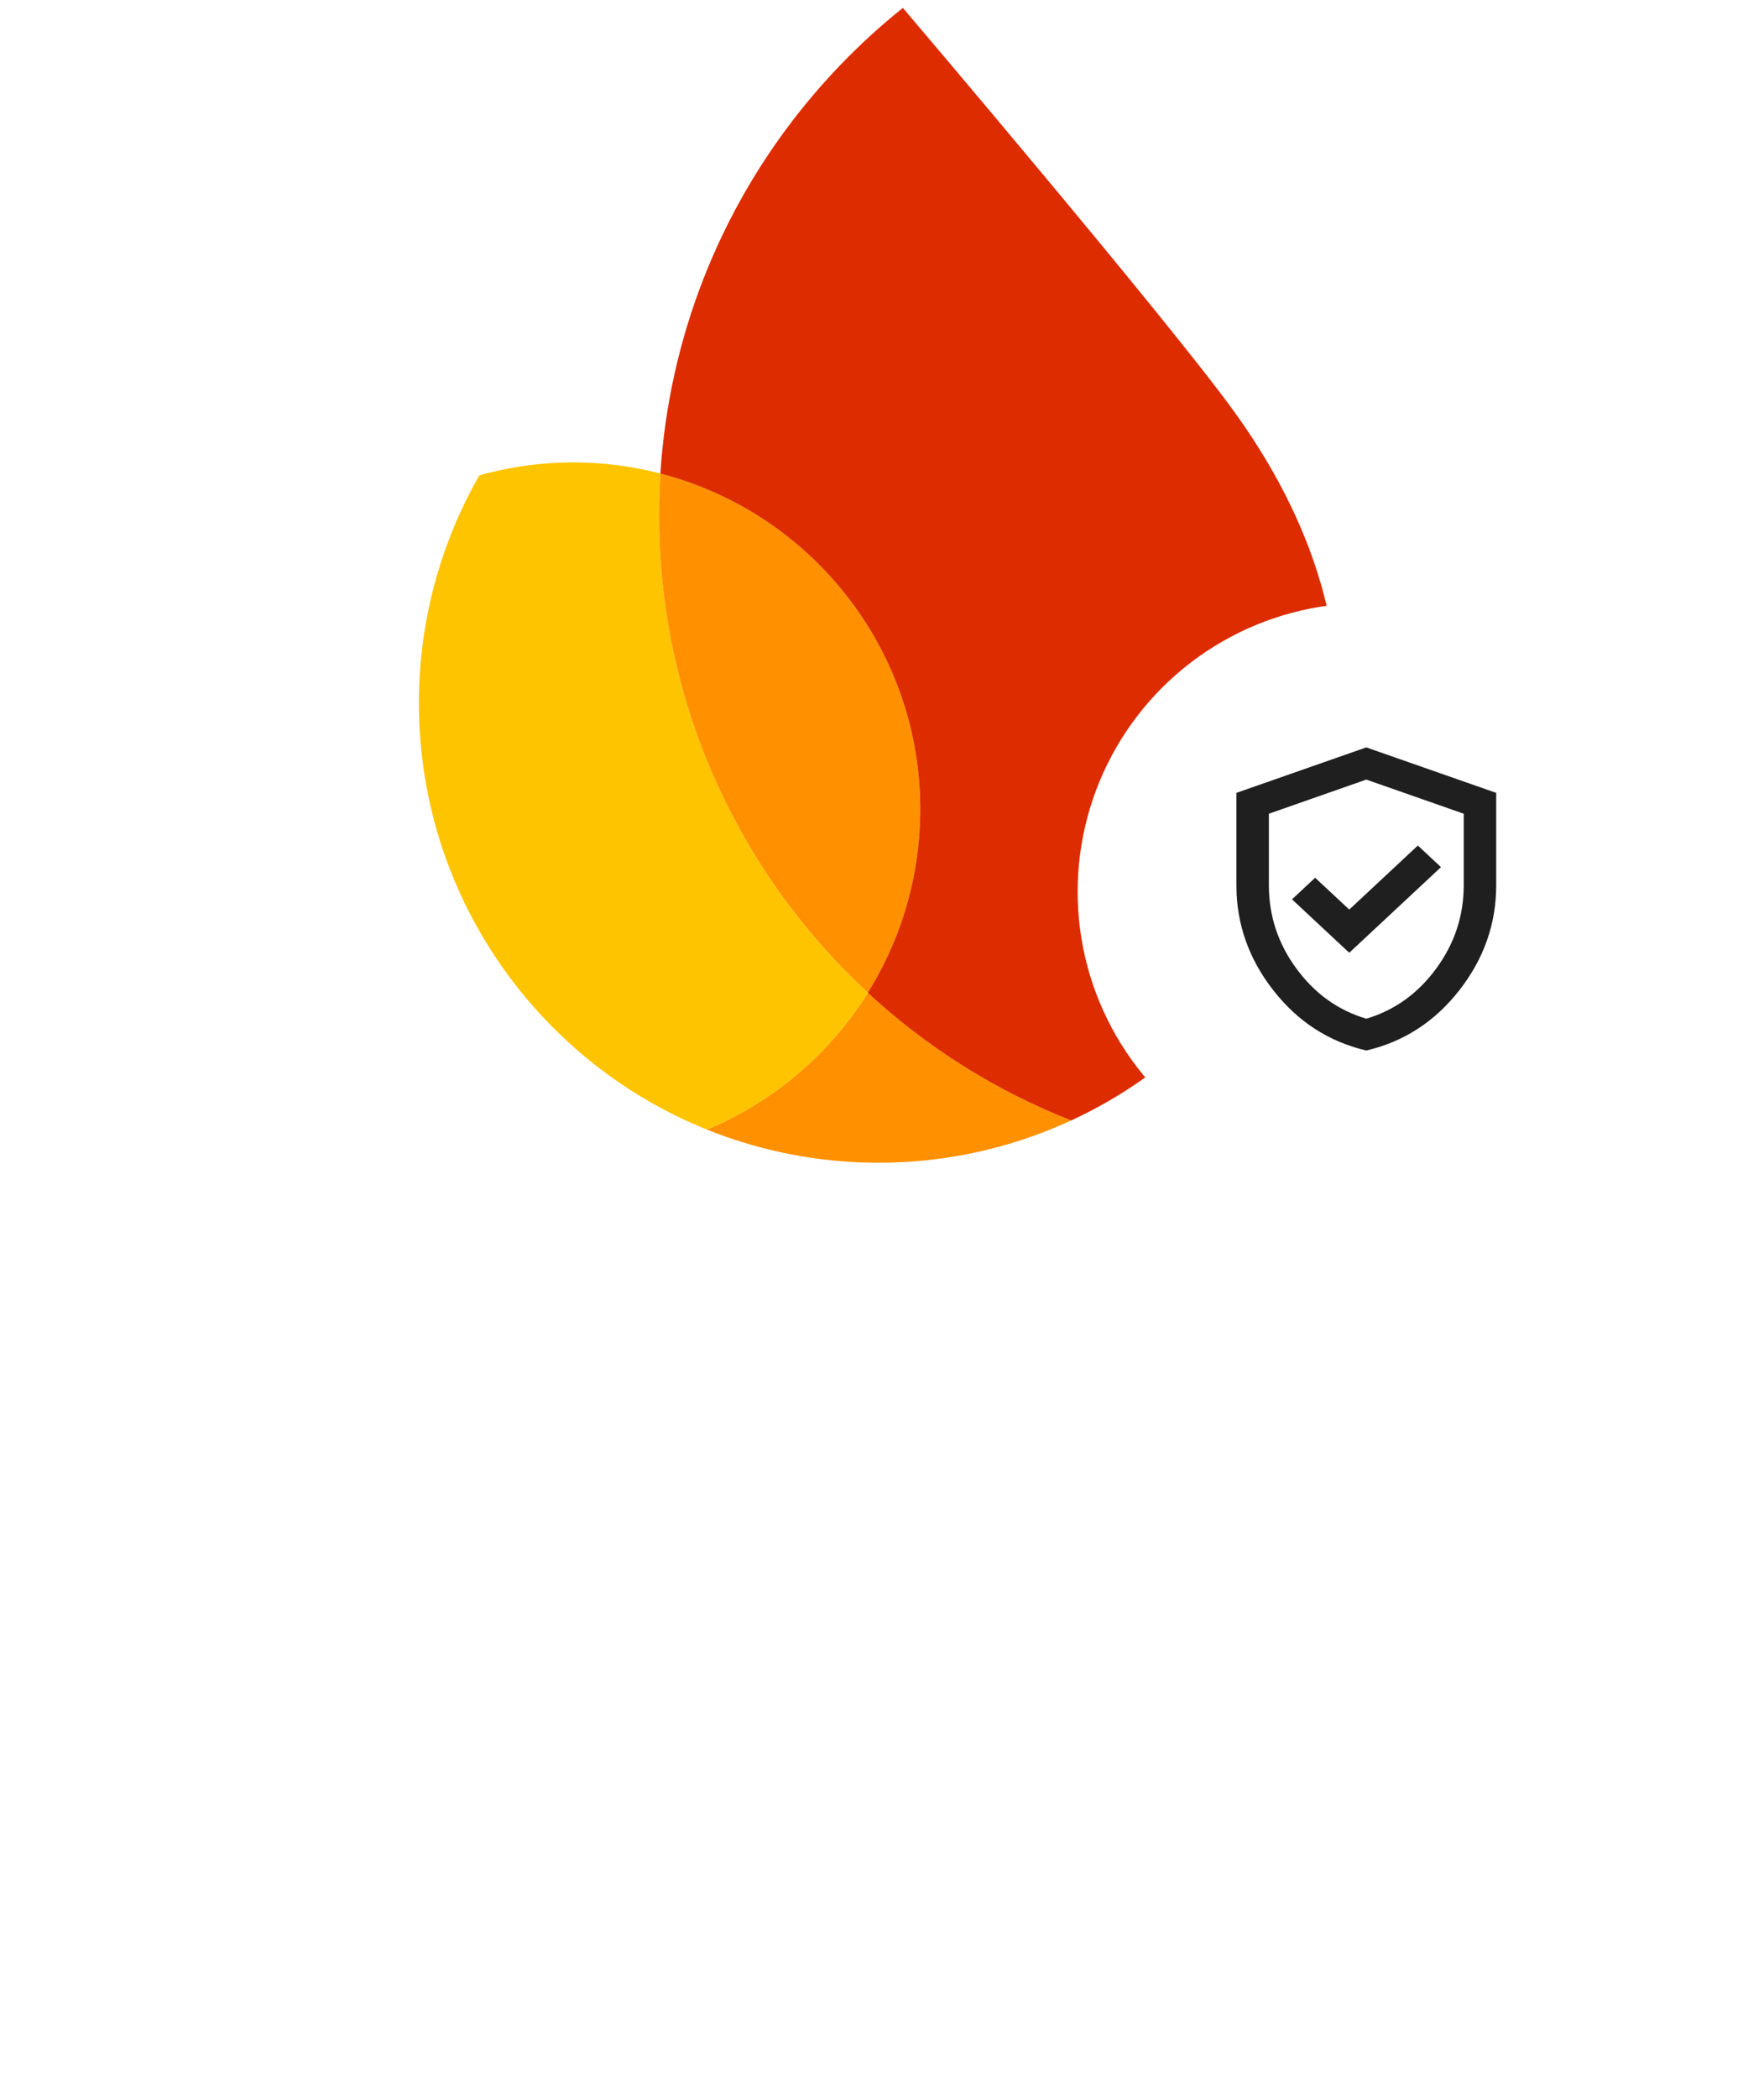 <svg width="275" height="327" viewBox="0 0 275 327" fill="none" xmlns="http://www.w3.org/2000/svg">
<path d="M225.285 254.393C222.521 254.393 220.022 253.749 217.788 252.462C215.592 251.175 213.87 249.395 212.62 247.124C211.371 244.814 210.746 242.24 210.746 239.4C210.746 236.674 211.333 234.175 212.507 231.904C213.718 229.594 215.403 227.777 217.561 226.452C219.719 225.089 222.18 224.407 224.944 224.407C227.783 224.407 230.244 225.032 232.327 226.281C234.447 227.531 236.056 229.272 237.154 231.506C238.252 233.702 238.801 236.239 238.801 239.116C238.801 239.457 238.782 239.798 238.744 240.138C238.706 240.479 238.687 240.668 238.687 240.706H216.993C217.182 243.281 218.11 245.268 219.776 246.669C221.442 248.07 223.335 248.77 225.455 248.77C228.711 248.77 231.21 247.256 232.951 244.227L238.29 246.783C237.04 249.092 235.299 250.947 233.065 252.348C230.869 253.711 228.275 254.393 225.285 254.393ZM232.44 235.936C232.364 235.027 232.062 234.1 231.531 233.153C231.001 232.206 230.169 231.411 229.033 230.768C227.935 230.086 226.553 229.746 224.887 229.746C223.032 229.746 221.423 230.313 220.06 231.449C218.735 232.585 217.826 234.081 217.334 235.936H232.44Z" fill="white"/>
<path d="M197.035 254.393C193.817 254.393 191.148 253.654 189.027 252.178C186.945 250.663 185.468 248.77 184.598 246.499L190.163 244.114C190.807 245.666 191.734 246.84 192.946 247.635C194.195 248.43 195.558 248.827 197.035 248.827C198.587 248.827 199.855 248.543 200.84 247.975C201.824 247.37 202.316 246.593 202.316 245.647C202.316 244.738 201.919 244 201.124 243.432C200.329 242.826 199.022 242.296 197.205 241.842L193.343 240.933C191.223 240.441 189.387 239.532 187.835 238.207C186.32 236.844 185.563 235.084 185.563 232.926C185.563 230.313 186.642 228.25 188.8 226.736C190.958 225.183 193.608 224.407 196.751 224.407C199.363 224.407 201.673 224.956 203.679 226.054C205.724 227.152 207.2 228.742 208.109 230.825L202.6 233.153C202.07 231.979 201.256 231.109 200.158 230.541C199.06 229.973 197.868 229.689 196.581 229.689C195.331 229.689 194.233 229.973 193.287 230.541C192.34 231.071 191.867 231.79 191.867 232.699C191.867 233.494 192.189 234.137 192.832 234.63C193.514 235.122 194.574 235.538 196.013 235.879L200.215 236.901C203.055 237.621 205.175 238.718 206.576 240.195C207.977 241.634 208.677 243.375 208.677 245.42C208.677 247.086 208.166 248.6 207.144 249.963C206.159 251.326 204.777 252.405 202.998 253.2C201.256 253.995 199.269 254.393 197.035 254.393Z" fill="white"/>
<path d="M167.149 254.393C165.143 254.393 163.325 253.995 161.697 253.2C160.107 252.367 158.839 251.231 157.892 249.793C156.984 248.316 156.529 246.65 156.529 244.795C156.529 241.842 157.627 239.514 159.823 237.81C162.057 236.106 164.878 235.254 168.285 235.254C171.276 235.254 173.832 235.765 175.952 236.788V235.595C175.952 233.891 175.27 232.49 173.907 231.392C172.582 230.257 170.973 229.689 169.08 229.689C166.203 229.689 163.893 230.862 162.152 233.21L157.381 229.916C158.706 228.136 160.353 226.774 162.322 225.827C164.329 224.88 166.581 224.407 169.08 224.407C173.207 224.407 176.387 225.448 178.621 227.531C180.893 229.575 182.028 232.472 182.028 236.22V253.484H175.952V250.02H175.611C174.702 251.307 173.548 252.367 172.147 253.2C170.746 253.995 169.08 254.393 167.149 254.393ZM168.171 249.225C169.572 249.225 170.859 248.884 172.033 248.203C173.245 247.483 174.191 246.556 174.873 245.42C175.592 244.246 175.952 242.997 175.952 241.672C173.945 240.574 171.806 240.025 169.534 240.025C167.452 240.025 165.824 240.479 164.65 241.388C163.477 242.296 162.89 243.451 162.89 244.852C162.89 246.139 163.401 247.199 164.423 248.032C165.483 248.827 166.733 249.225 168.171 249.225Z" fill="white"/>
<path d="M140.939 254.393C138.894 254.393 137.058 253.958 135.43 253.087C133.84 252.216 132.648 251.118 131.852 249.793H131.512V253.484H125.605V212.822H131.852V225.032L131.512 228.951H131.852C132.648 227.664 133.84 226.585 135.43 225.714C137.058 224.843 138.894 224.408 140.939 224.408C143.362 224.408 145.596 225.051 147.64 226.338C149.723 227.626 151.37 229.424 152.581 231.734C153.83 234.005 154.455 236.561 154.455 239.4C154.455 242.24 153.83 244.795 152.581 247.067C151.37 249.339 149.723 251.137 147.64 252.462C145.596 253.749 143.362 254.393 140.939 254.393ZM139.86 248.657C141.336 248.657 142.699 248.279 143.949 247.521C145.236 246.764 146.258 245.685 147.016 244.284C147.811 242.846 148.208 241.218 148.208 239.4C148.208 237.583 147.811 235.974 147.016 234.573C146.258 233.134 145.236 232.036 143.949 231.279C142.699 230.522 141.336 230.143 139.86 230.143C138.383 230.143 137.001 230.522 135.714 231.279C134.465 232.036 133.443 233.115 132.648 234.516C131.89 235.917 131.512 237.545 131.512 239.4C131.512 241.255 131.89 242.883 132.648 244.284C133.443 245.685 134.465 246.764 135.714 247.521C137.001 248.279 138.383 248.657 139.86 248.657Z" fill="white"/>
<path d="M108.369 254.393C105.605 254.393 103.106 253.749 100.872 252.462C98.676 251.175 96.954 249.395 95.704 247.124C94.455 244.814 93.83 242.24 93.83 239.4C93.83 236.674 94.417 234.175 95.591 231.904C96.802 229.594 98.487 227.777 100.645 226.452C102.803 225.089 105.264 224.407 108.028 224.407C110.867 224.407 113.328 225.032 115.411 226.281C117.531 227.531 119.14 229.272 120.238 231.506C121.336 233.702 121.885 236.239 121.885 239.116C121.885 239.457 121.866 239.798 121.828 240.138C121.79 240.479 121.771 240.668 121.771 240.706H100.077C100.266 243.281 101.194 245.268 102.86 246.669C104.526 248.07 106.419 248.77 108.539 248.77C111.795 248.77 114.294 247.256 116.035 244.227L121.374 246.783C120.124 249.092 118.383 250.947 116.149 252.348C113.953 253.711 111.359 254.393 108.369 254.393ZM115.524 235.936C115.448 235.027 115.146 234.1 114.615 233.153C114.085 232.206 113.253 231.411 112.117 230.768C111.019 230.086 109.637 229.746 107.971 229.746C106.116 229.746 104.507 230.313 103.144 231.449C101.819 232.585 100.91 234.081 100.418 235.936H115.524Z" fill="white"/>
<path d="M76.494 225.316H82.4V229.519H82.741C83.347 228.08 84.445 226.887 86.035 225.941C87.625 224.957 89.253 224.464 90.919 224.464C92.282 224.464 93.399 224.654 94.27 225.032V231.563C92.982 230.92 91.544 230.598 89.954 230.598C87.909 230.598 86.186 231.393 84.786 232.983C83.423 234.535 82.741 236.447 82.741 238.719V253.484H76.494V225.316Z" fill="white"/>
<path d="M67.578 220.546C66.404 220.546 65.4 220.148 64.568 219.353C63.773 218.52 63.375 217.517 63.375 216.343C63.375 215.169 63.773 214.185 64.568 213.39C65.4 212.557 66.404 212.141 67.578 212.141C68.751 212.141 69.736 212.557 70.531 213.39C71.364 214.185 71.78 215.169 71.78 216.343C71.78 217.517 71.364 218.52 70.531 219.353C69.736 220.148 68.751 220.546 67.578 220.546ZM64.454 225.316H70.701V253.484H64.454V225.316Z" fill="white"/>
<path d="M36 212.822H60.704V218.898H42.361V230.597H58.887V236.617H42.361V253.484H36V212.822Z" fill="white"/>
<path d="M16.325 269.099H21.792L37.283 309.877H31.987L27.886 298.657H10.288L6.187 309.877H0.891L16.325 269.099ZM26.235 294.101L20.824 279.407L19.173 275.022H18.945L17.35 279.407L11.94 294.101H26.235ZM40.634 280.831H45.247V285.16H45.475C46.348 283.679 47.658 282.445 49.404 281.458C51.189 280.433 53.182 279.92 55.385 279.92C57.966 279.92 60.32 280.584 62.447 281.913C64.573 283.242 66.243 285.084 67.459 287.438C68.674 289.792 69.281 292.431 69.281 295.354C69.281 298.316 68.674 300.973 67.459 303.327C66.243 305.643 64.573 307.466 62.447 308.795C60.32 310.124 57.966 310.788 55.385 310.788C53.182 310.788 51.189 310.295 49.404 309.307C47.658 308.282 46.348 307.048 45.475 305.606H45.247L45.475 309.592V322.179H40.634V280.831ZM54.815 306.403C56.486 306.403 58.061 305.947 59.542 305.036C61.023 304.125 62.2 302.834 63.073 301.163C63.984 299.455 64.44 297.518 64.44 295.354C64.44 293.19 63.984 291.272 63.073 289.602C62.2 287.893 61.023 286.583 59.542 285.672C58.061 284.761 56.486 284.305 54.815 284.305C53.144 284.305 51.569 284.761 50.088 285.672C48.607 286.583 47.43 287.874 46.557 289.545C45.684 291.216 45.247 293.152 45.247 295.354C45.247 297.556 45.684 299.493 46.557 301.163C47.43 302.834 48.607 304.125 50.088 305.036C51.569 305.947 53.144 306.403 54.815 306.403ZM72.977 280.831H77.59V285.16H77.818C78.691 283.679 80.001 282.445 81.747 281.458C83.532 280.433 85.525 279.92 87.727 279.92C90.309 279.92 92.663 280.584 94.789 281.913C96.916 283.242 98.586 285.084 99.801 287.438C101.016 289.792 101.624 292.431 101.624 295.354C101.624 298.316 101.016 300.973 99.801 303.327C98.586 305.643 96.916 307.466 94.789 308.795C92.663 310.124 90.309 310.788 87.727 310.788C85.525 310.788 83.532 310.295 81.747 309.307C80.001 308.282 78.691 307.048 77.818 305.606H77.59L77.818 309.592V322.179H72.977V280.831ZM87.158 306.403C88.828 306.403 90.404 305.947 91.885 305.036C93.366 304.125 94.543 302.834 95.416 301.163C96.327 299.455 96.783 297.518 96.783 295.354C96.783 293.19 96.327 291.272 95.416 289.602C94.543 287.893 93.366 286.583 91.885 285.672C90.404 284.761 88.828 284.305 87.158 284.305C85.487 284.305 83.912 284.761 82.431 285.672C80.95 286.583 79.773 287.874 78.9 289.545C78.026 291.216 77.59 293.152 77.59 295.354C77.59 297.556 78.026 299.493 78.9 301.163C79.773 302.834 80.95 304.125 82.431 305.036C83.912 305.947 85.487 306.403 87.158 306.403ZM137.193 310.788C133.245 310.788 129.657 309.858 126.429 307.998C123.202 306.137 120.658 303.593 118.798 300.366C116.975 297.101 116.064 293.475 116.064 289.488C116.064 285.501 116.975 281.894 118.798 278.667C120.658 275.402 123.202 272.839 126.429 270.978C129.657 269.118 133.245 268.188 137.193 268.188C140.231 268.188 143.002 268.776 145.508 269.953C148.052 271.092 150.254 272.725 152.115 274.851L148.641 278.211C147.084 276.351 145.375 274.984 143.515 274.111C141.692 273.238 139.585 272.801 137.193 272.801C134.232 272.801 131.517 273.503 129.049 274.908C126.581 276.275 124.607 278.23 123.126 280.774C121.683 283.28 120.962 286.185 120.962 289.488C120.962 292.791 121.683 295.715 123.126 298.259C124.607 300.765 126.581 302.72 129.049 304.125C131.517 305.492 134.232 306.175 137.193 306.175C142.129 306.175 146.325 304.144 149.78 300.081L153.311 303.498C151.412 305.738 149.077 307.523 146.306 308.852C143.534 310.143 140.496 310.788 137.193 310.788ZM157.608 269.099H162.449V281.116L162.221 285.103H162.449C163.246 283.622 164.499 282.388 166.207 281.401C167.954 280.414 169.852 279.92 171.903 279.92C175.434 279.92 178.129 280.964 179.99 283.052C181.85 285.103 182.781 287.836 182.781 291.253V309.877H177.94V291.994C177.94 289.374 177.275 287.438 175.946 286.185C174.617 284.932 172.89 284.305 170.764 284.305C169.245 284.305 167.84 284.761 166.549 285.672C165.296 286.583 164.29 287.76 163.531 289.203C162.809 290.646 162.449 292.146 162.449 293.702V309.877H157.608V269.099ZM201.544 310.788C198.772 310.788 196.285 310.124 194.083 308.795C191.881 307.466 190.153 305.643 188.9 303.327C187.685 300.973 187.078 298.335 187.078 295.411C187.078 292.601 187.647 290.02 188.786 287.665C189.963 285.311 191.615 283.432 193.741 282.027C195.867 280.622 198.335 279.92 201.145 279.92C203.993 279.92 206.461 280.565 208.549 281.856C210.637 283.109 212.232 284.856 213.333 287.096C214.472 289.336 215.041 291.899 215.041 294.785C215.041 295.354 214.985 295.848 214.871 296.265H191.919C192.033 298.467 192.564 300.328 193.513 301.847C194.463 303.365 195.659 304.504 197.101 305.264C198.582 306.023 200.12 306.403 201.715 306.403C205.435 306.403 208.302 304.656 210.314 301.163L214.415 303.157C213.162 305.511 211.453 307.371 209.289 308.738C207.163 310.105 204.581 310.788 201.544 310.788ZM209.916 292.279C209.84 291.064 209.498 289.849 208.891 288.634C208.283 287.419 207.315 286.394 205.986 285.558C204.695 284.723 203.062 284.305 201.088 284.305C198.81 284.305 196.874 285.046 195.279 286.526C193.722 287.969 192.697 289.887 192.204 292.279H209.916ZM233.002 310.788C230.192 310.788 227.667 310.124 225.427 308.795C223.187 307.428 221.441 305.587 220.188 303.27C218.935 300.916 218.308 298.278 218.308 295.354C218.308 292.431 218.935 289.792 220.188 287.438C221.441 285.084 223.187 283.242 225.427 281.913C227.667 280.584 230.192 279.92 233.002 279.92C236.153 279.92 238.792 280.66 240.918 282.141C243.083 283.584 244.62 285.52 245.532 287.95L241.146 289.773C240.425 287.988 239.343 286.64 237.9 285.729C236.495 284.78 234.786 284.305 232.774 284.305C231.066 284.305 229.471 284.78 227.99 285.729C226.509 286.64 225.313 287.931 224.402 289.602C223.529 291.272 223.092 293.19 223.092 295.354C223.092 297.518 223.529 299.436 224.402 301.106C225.313 302.777 226.509 304.087 227.99 305.036C229.471 305.947 231.066 306.403 232.774 306.403C234.824 306.403 236.59 305.928 238.071 304.979C239.551 304.03 240.653 302.682 241.374 300.935L245.702 302.758C244.715 305.15 243.121 307.086 240.918 308.567C238.754 310.048 236.115 310.788 233.002 310.788ZM249.797 269.099H254.638V294.728L268.307 280.831H274.458V281.059L263.067 292.563L274.742 309.649V309.877H268.99L259.65 295.924L254.638 300.935V309.877H249.797V269.099Z" fill="white"/>
<path d="M110.196 176.072C117.728 179.103 125.9 180.902 134.48 181.202C146.092 181.607 157.135 179.206 167.006 174.646C155.169 169.995 144.448 163.193 135.298 154.737C129.366 164.234 120.594 171.734 110.196 176.072Z" fill="#FF9100"/>
<path d="M135.298 154.74C114.411 135.423 101.74 107.463 102.811 76.797C102.846 75.801 102.898 74.806 102.96 73.811C99.219 72.844 95.314 72.253 91.295 72.113C85.542 71.912 79.971 72.625 74.712 74.106C69.136 83.873 65.771 95.079 65.352 107.083C64.27 138.06 83.017 165.128 110.196 176.074C120.594 171.737 129.366 164.245 135.298 154.74Z" fill="#FFC400"/>
<path d="M135.298 154.739C140.154 146.968 143.099 137.857 143.441 128.041C144.343 102.22 126.985 80.008 102.96 73.81C102.899 74.805 102.846 75.8 102.812 76.796C101.741 107.462 114.412 135.422 135.298 154.739Z" fill="#FF9100"/>
<path d="M140.755 1.23C127.072 12.192 116.268 26.645 109.731 43.296C105.988 52.833 103.636 63.077 102.95 73.816C126.974 80.014 144.332 102.226 143.43 128.047C143.088 137.863 140.135 146.965 135.287 154.745C144.437 163.21 155.158 170.003 166.996 174.654C190.757 163.67 207.615 140.036 208.591 112.082C209.224 93.97 202.265 77.828 192.432 64.202C182.048 49.792 140.755 1.23 140.755 1.23Z" fill="#DD2C00"/>
<g filter="url(#filter0_d_57_6699)">
<circle cx="213" cy="137" r="45" fill="white"/>
<path d="M210.343 146.511L224.644 133.164L221.037 129.798L210.343 139.779L205.026 134.817L201.419 138.184L210.343 146.511ZM213 161.75C207.137 160.371 202.295 157.232 198.478 152.329C194.66 147.426 192.75 141.984 192.75 135.999V121.588L213 114.5L233.25 121.588V135.999C233.25 141.984 231.342 147.429 227.524 152.329C223.705 157.232 218.864 160.373 213 161.75ZM213 156.789C217.388 155.488 221.017 152.889 223.883 148.993C226.754 145.095 228.188 140.764 228.188 135.999V124.837L213 119.517L197.812 124.837V135.999C197.812 140.762 199.248 145.095 202.115 148.993C204.986 152.892 208.613 155.491 213 156.789Z" fill="#1F1F1F"/>
</g>
<defs>
<filter id="filter0_d_57_6699" x="162" y="88.003" width="102" height="102" filterUnits="userSpaceOnUse" color-interpolation-filters="sRGB">
<feFlood flood-opacity="0" result="BackgroundImageFix"/>
<feColorMatrix in="SourceAlpha" type="matrix" values="0 0 0 0 0 0 0 0 0 0 0 0 0 0 0 0 0 0 127 0" result="hardAlpha"/>
<feOffset dy="2.003"/>
<feGaussianBlur stdDeviation="3"/>
<feComposite in2="hardAlpha" operator="out"/>
<feColorMatrix type="matrix" values="0 0 0 0 0 0 0 0 0 0 0 0 0 0 0 0 0 0 0.3 0"/>
<feBlend mode="normal" in2="BackgroundImageFix" result="effect1_dropShadow_57_6699"/>
<feBlend mode="normal" in="SourceGraphic" in2="effect1_dropShadow_57_6699" result="shape"/>
</filter>
</defs>
</svg>
